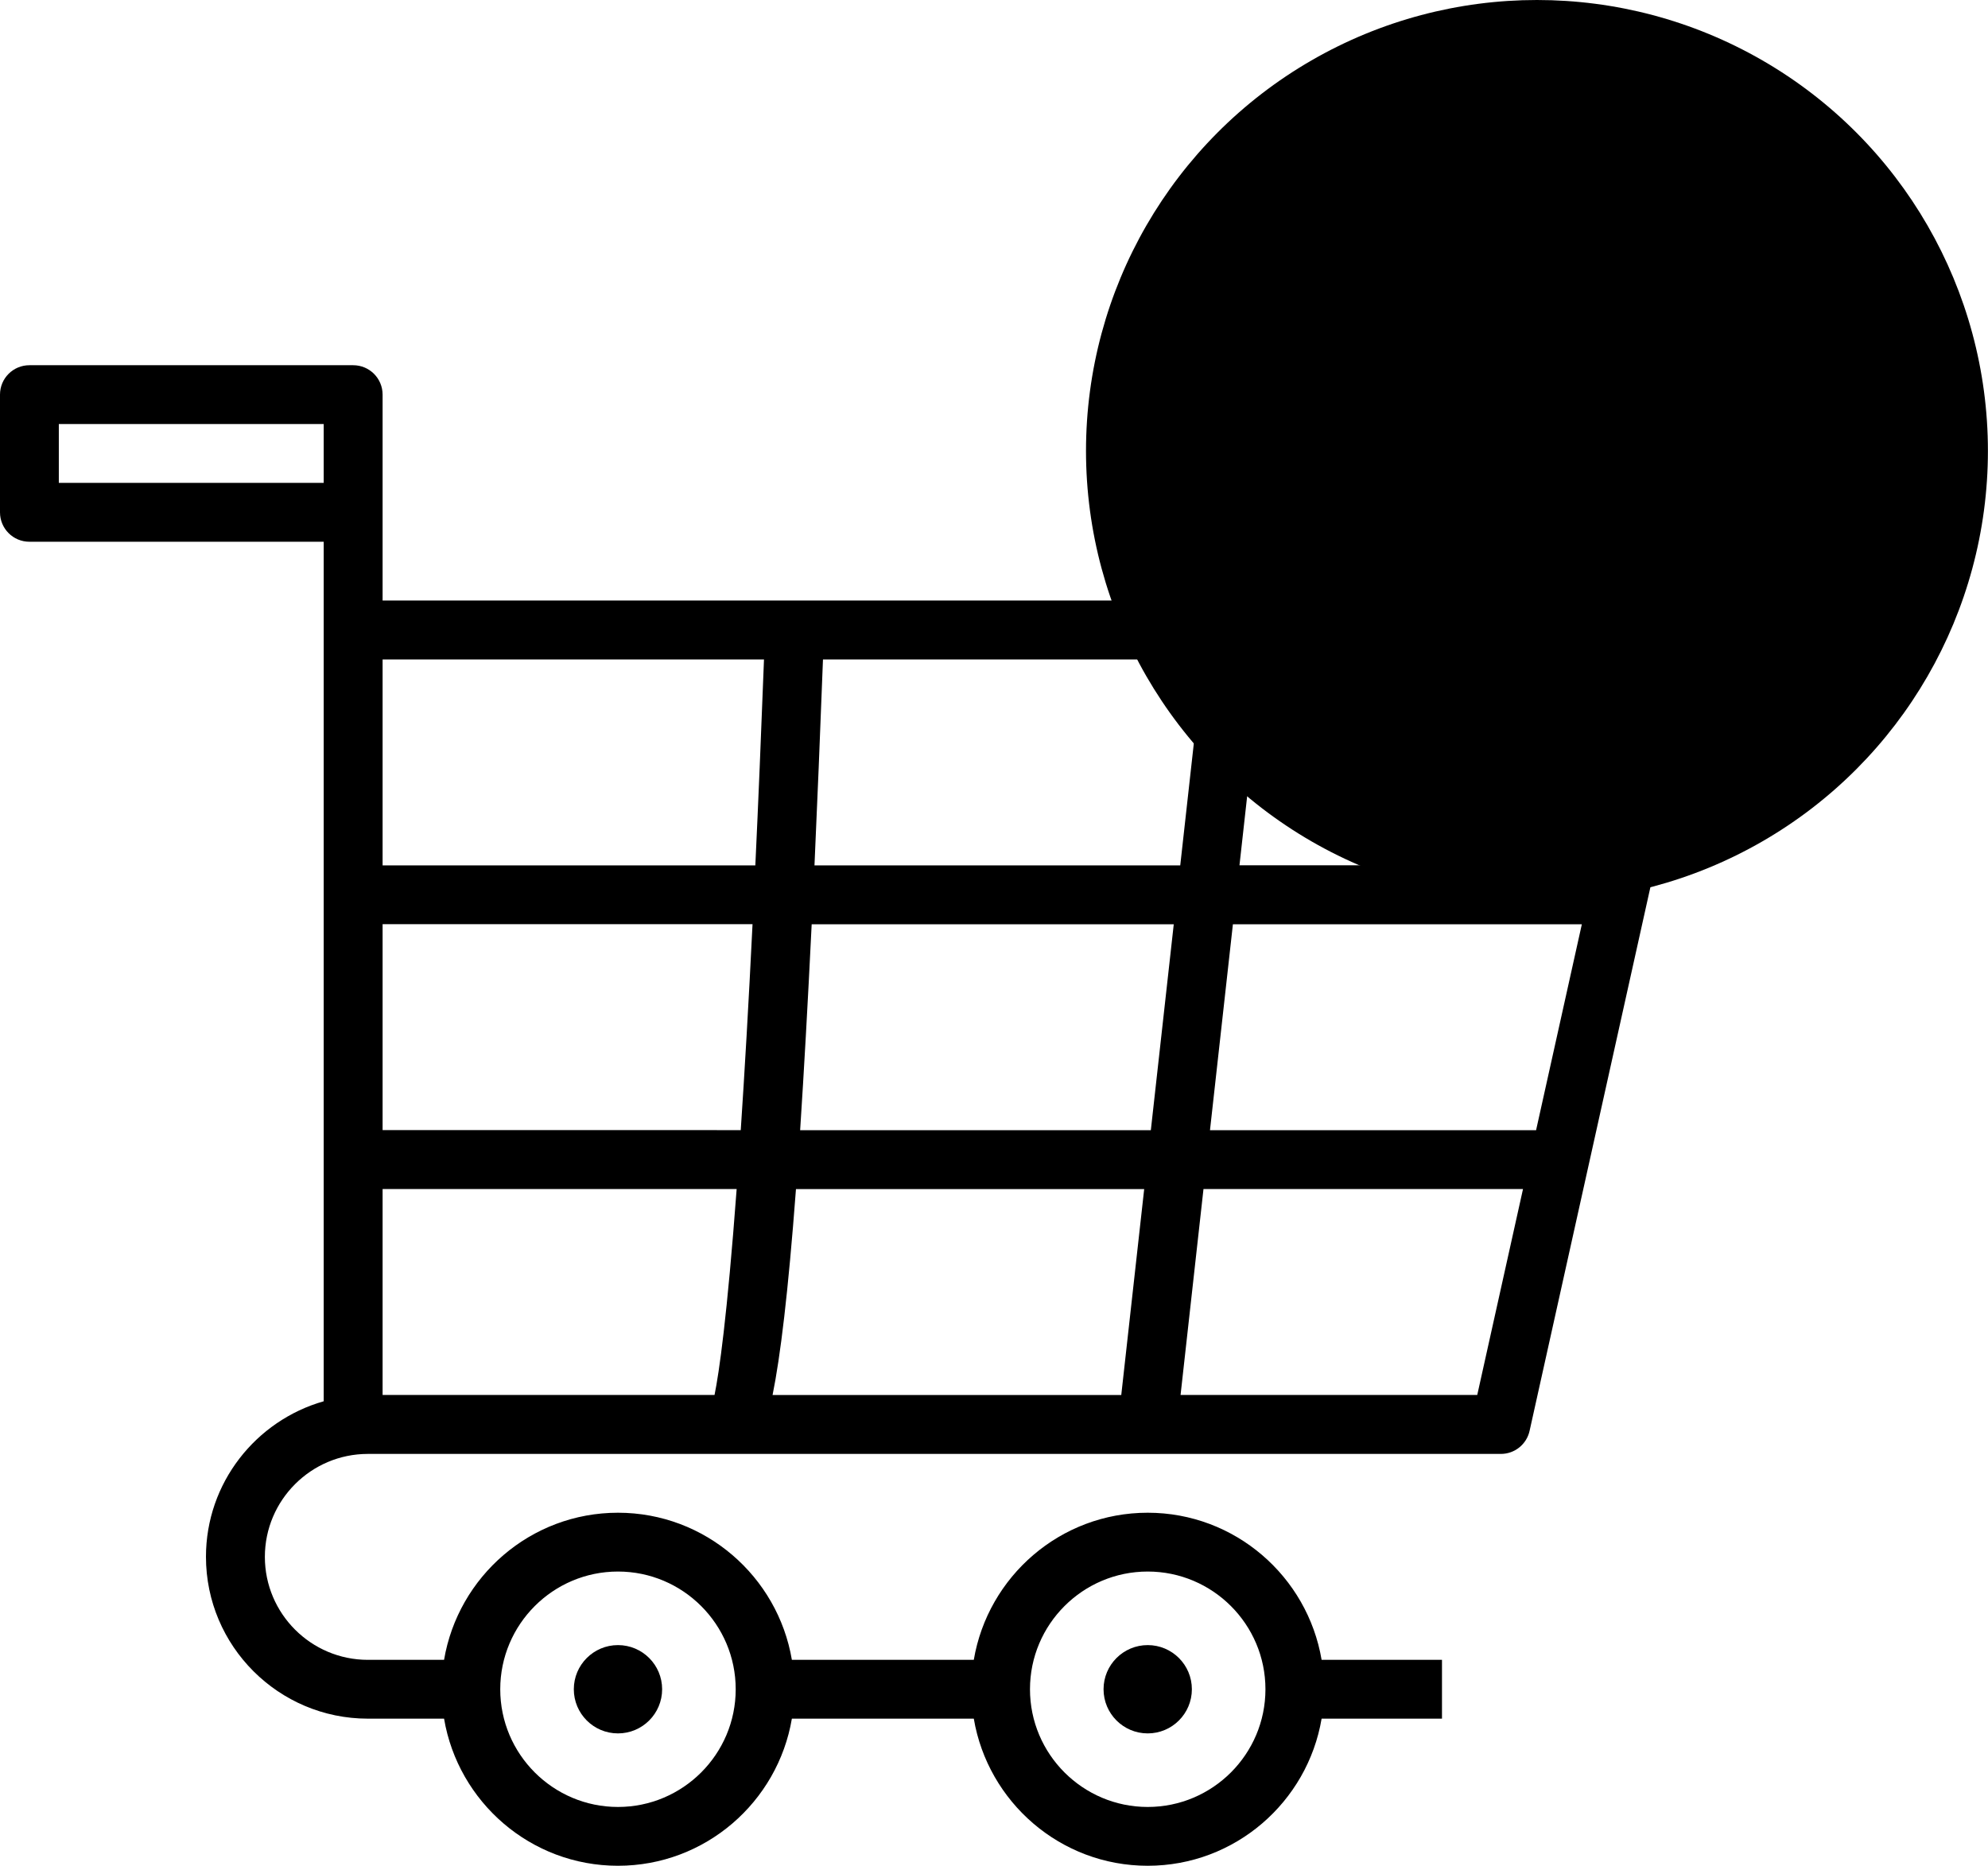 <?xml version="1.0" encoding="UTF-8"?>
<svg id="Camada_2" data-name="Camada 2" xmlns="http://www.w3.org/2000/svg" viewBox="0 0 248.06 232.85">
  <g id="Camada_1-2" data-name="Camada 1">
    <g>
      <circle cx="77.11" cy="210.82" r="5.51"/>
      <circle cx="143.21" cy="210.82" r="5.51"/>
      <path d="M3.67,67.61H40.39v107.27c-8.46,2.41-14.69,10.19-14.69,19.41,0,11.14,9.06,20.2,20.2,20.2h9.51c1.76,10.4,10.8,18.36,21.7,18.36s19.94-7.96,21.7-18.36h22.7c1.76,10.4,10.8,18.36,21.7,18.36s19.94-7.96,21.7-18.36h15.02v-7.34h-15.02c-1.76-10.4-10.8-18.36-21.7-18.36s-19.94,7.96-21.7,18.36h-22.7c-1.76-10.4-10.8-18.36-21.7-18.36s-19.94,7.96-21.7,18.36h-9.51c-7.09,0-12.85-5.77-12.85-12.85s5.77-12.85,12.85-12.85H187.28c1.72,0,3.21-1.2,3.58-2.88l22.03-99.15c.51-2.29-1.24-4.47-3.58-4.47H47.74c0-.83,0-26.5,0-25.7,0-2.03-1.64-3.67-3.67-3.67H3.67c-2.03,0-3.67,1.64-3.67,3.67v14.69c0,2.03,1.64,3.67,3.67,3.67ZM143.21,196.13c8.1,0,14.69,6.59,14.69,14.69s-6.59,14.69-14.69,14.69-14.69-6.59-14.69-14.69,6.59-14.69,14.69-14.69Zm-66.1,0c8.1,0,14.69,6.59,14.69,14.69s-6.59,14.69-14.69,14.69-14.69-6.59-14.69-14.69,6.59-14.69,14.69-14.69Zm66.48-55.08h-43.75c.47-7.2,.95-15.7,1.44-25.7h45.18l-2.86,25.7Zm10.24-25.7h43.55l-5.71,25.7h-40.69l2.86-25.7Zm-11.06,33.05l-2.86,25.7h-43.51c.97-4.78,1.94-12.66,2.92-25.7h43.45ZM47.74,115.34h46.16c-.5,10.17-1,18.65-1.47,25.7H47.74v-25.7Zm53.89-7.34c.35-7.72,.7-16.27,1.06-25.7h47.44l-2.86,25.7h-45.65Zm-7.37,0H47.74v-25.7h47.59c-.36,9.48-.72,18.04-1.08,25.7Zm-46.52,40.39h44.18c-1.2,16.1-2.19,22.91-2.76,25.7H47.74v-25.7Zm136.59,25.7h-37.02l2.86-25.7h39.87l-5.71,25.7Zm14.69-66.1h-44.36l2.86-25.7h47.22l-5.71,25.7ZM7.34,52.92H40.39v7.34H7.34v-7.34Z"/>
    </g>
    <g id="Layer_3" data-name="Layer 3">
      <circle cx="191.78" cy="56.27" r="56.27"/>
    </g>
  </g>
</svg>